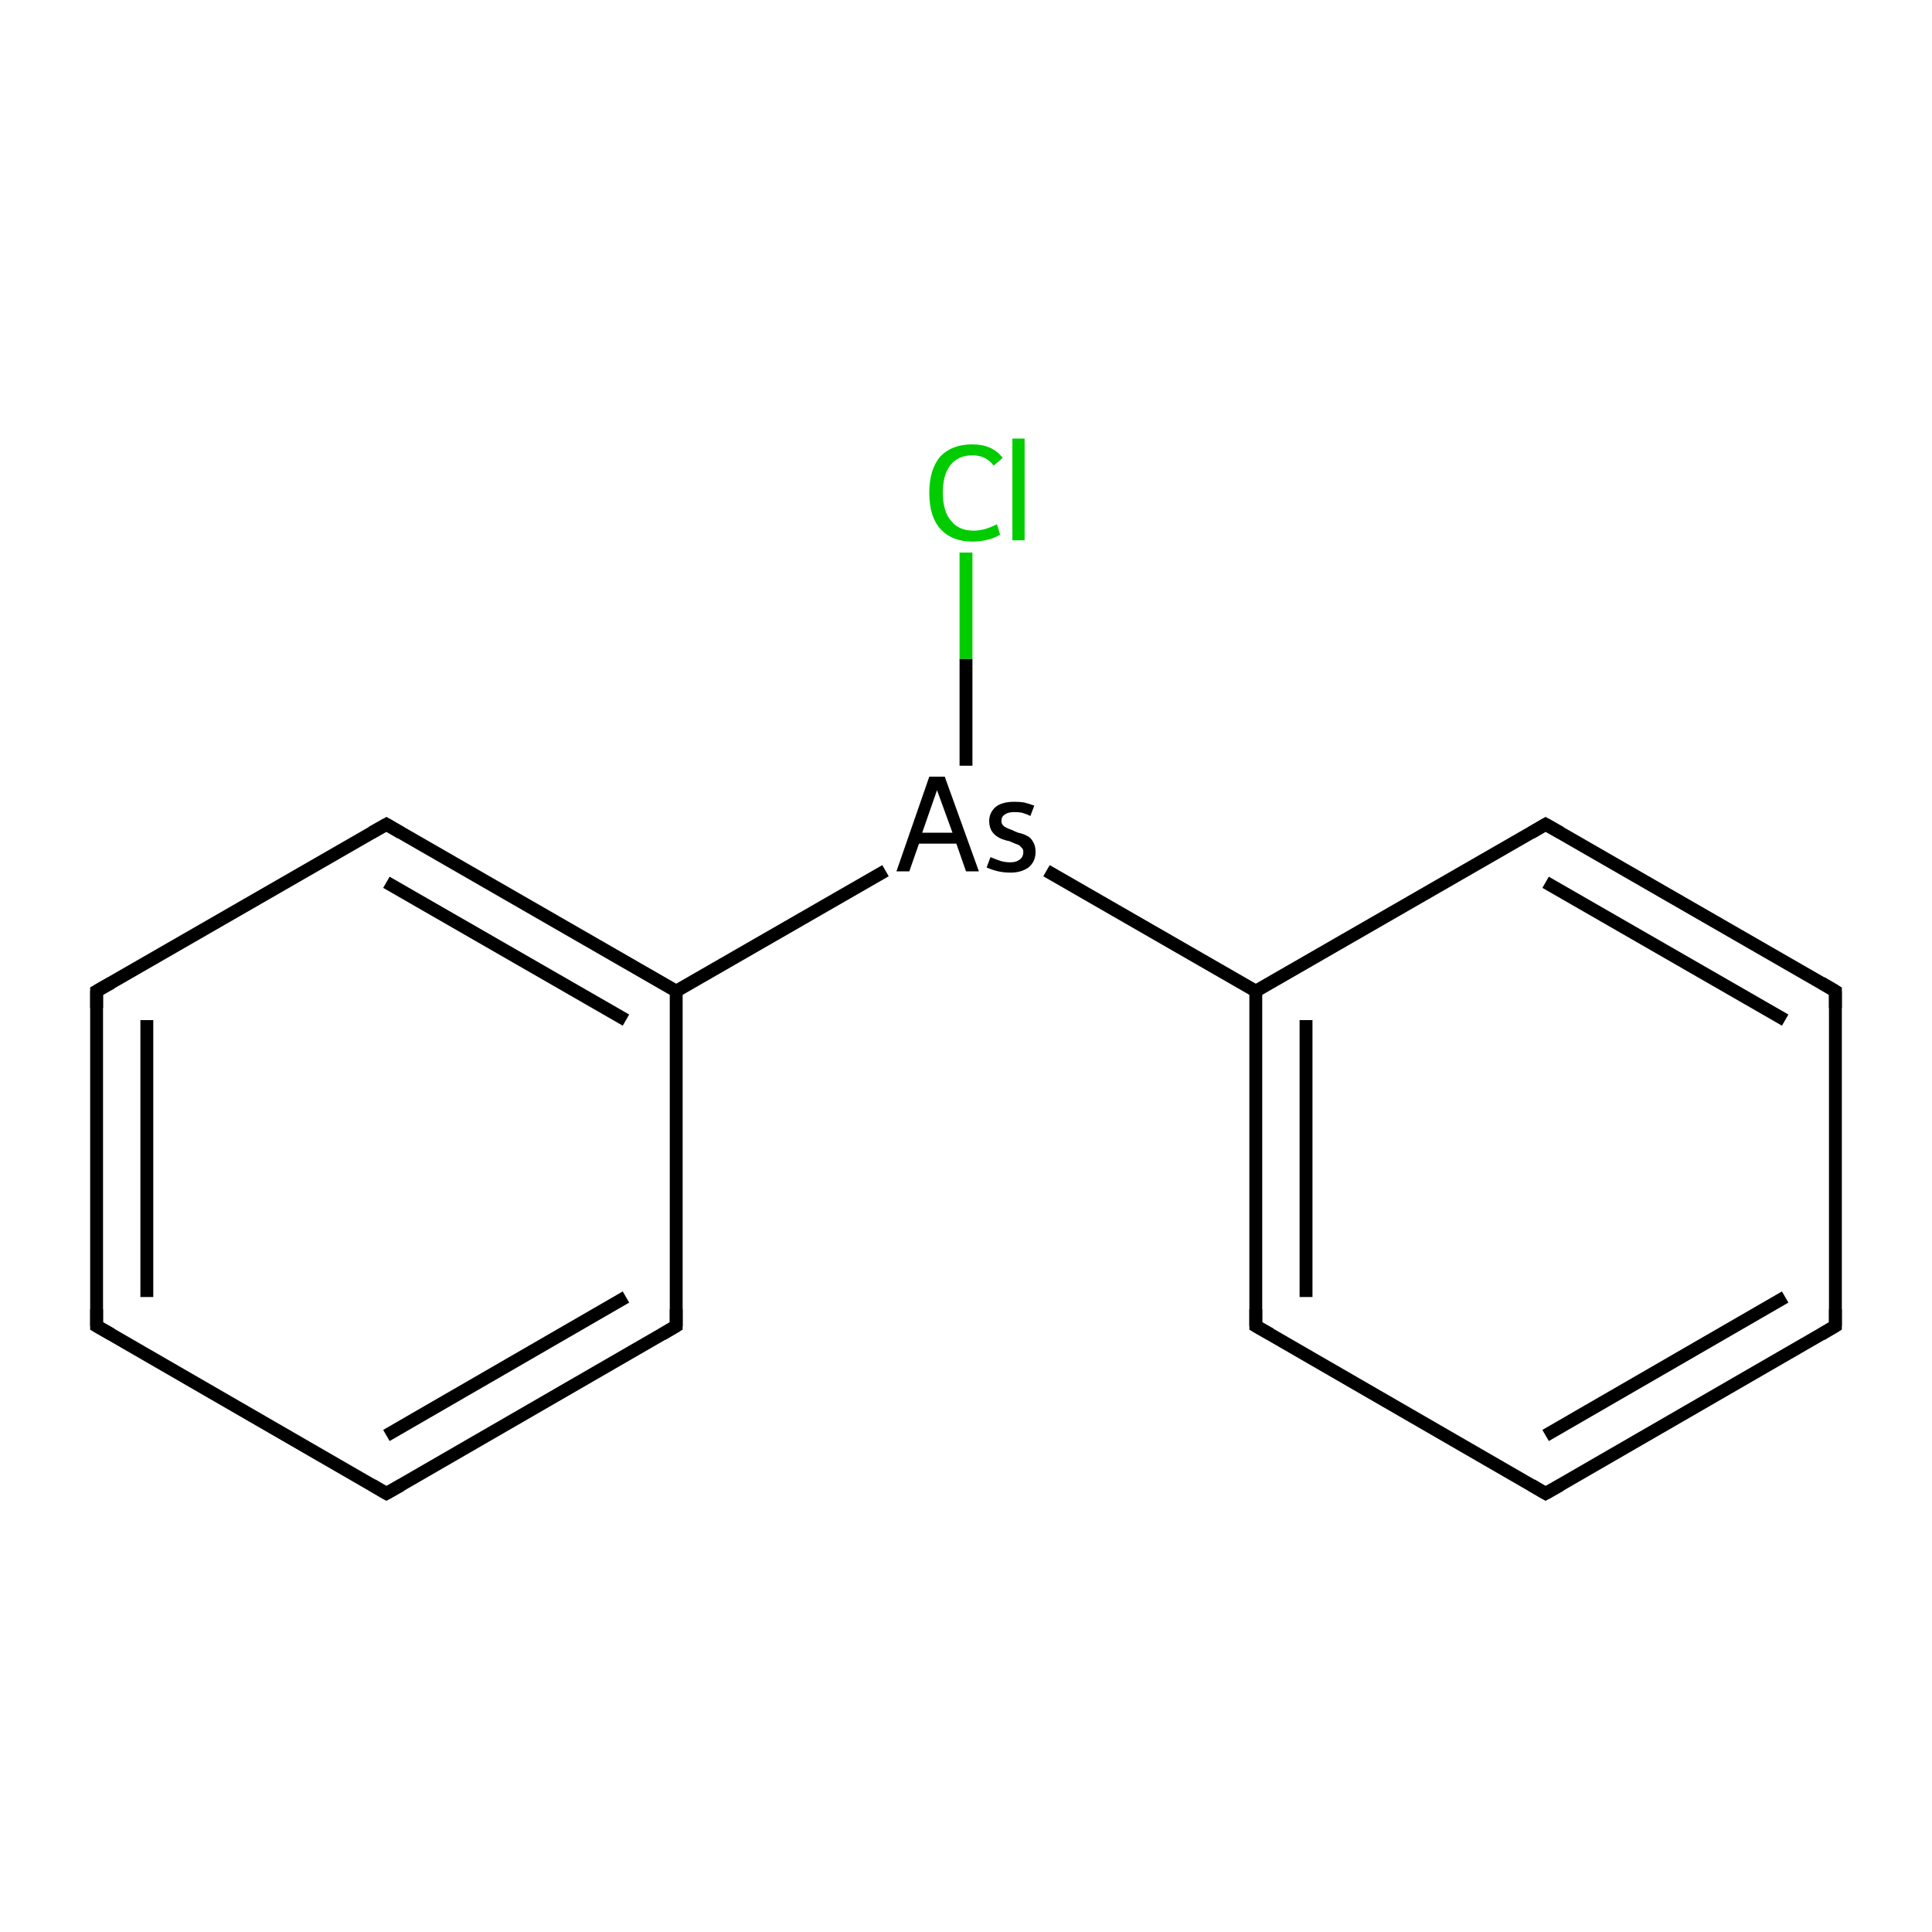 <?xml version='1.0' encoding='iso-8859-1'?>
<svg version='1.1' baseProfile='full'
              xmlns='http://www.w3.org/2000/svg'
                      xmlns:rdkit='http://www.rdkit.org/xml'
                      xmlns:xlink='http://www.w3.org/1999/xlink'
                  xml:space='preserve'
width='300px' height='300px' viewBox='0 0 300 300'>
<!-- END OF HEADER -->
<rect style='opacity:1.0;fill:#FFFFFF;stroke:none' width='300.0' height='300.0' x='0.0' y='0.0'> </rect>
<path class='bond-0 atom-0 atom-1' d='M 15.0,205.9 L 15.0,153.9' style='fill:none;fill-rule:evenodd;stroke:#000000;stroke-width:2.0px;stroke-linecap:butt;stroke-linejoin:miter;stroke-opacity:1' />
<path class='bond-0 atom-0 atom-1' d='M 22.8,201.4 L 22.8,158.4' style='fill:none;fill-rule:evenodd;stroke:#000000;stroke-width:2.0px;stroke-linecap:butt;stroke-linejoin:miter;stroke-opacity:1' />
<path class='bond-1 atom-1 atom-2' d='M 15.0,153.9 L 60.0,128.0' style='fill:none;fill-rule:evenodd;stroke:#000000;stroke-width:2.0px;stroke-linecap:butt;stroke-linejoin:miter;stroke-opacity:1' />
<path class='bond-2 atom-2 atom-3' d='M 60.0,128.0 L 105.0,153.9' style='fill:none;fill-rule:evenodd;stroke:#000000;stroke-width:2.0px;stroke-linecap:butt;stroke-linejoin:miter;stroke-opacity:1' />
<path class='bond-2 atom-2 atom-3' d='M 60.0,137.0 L 97.2,158.4' style='fill:none;fill-rule:evenodd;stroke:#000000;stroke-width:2.0px;stroke-linecap:butt;stroke-linejoin:miter;stroke-opacity:1' />
<path class='bond-3 atom-3 atom-4' d='M 105.0,153.9 L 105.0,205.9' style='fill:none;fill-rule:evenodd;stroke:#000000;stroke-width:2.0px;stroke-linecap:butt;stroke-linejoin:miter;stroke-opacity:1' />
<path class='bond-4 atom-4 atom-5' d='M 105.0,205.9 L 60.0,231.9' style='fill:none;fill-rule:evenodd;stroke:#000000;stroke-width:2.0px;stroke-linecap:butt;stroke-linejoin:miter;stroke-opacity:1' />
<path class='bond-4 atom-4 atom-5' d='M 97.2,201.4 L 60.0,222.9' style='fill:none;fill-rule:evenodd;stroke:#000000;stroke-width:2.0px;stroke-linecap:butt;stroke-linejoin:miter;stroke-opacity:1' />
<path class='bond-5 atom-3 atom-6' d='M 105.0,153.9 L 137.5,135.2' style='fill:none;fill-rule:evenodd;stroke:#000000;stroke-width:2.0px;stroke-linecap:butt;stroke-linejoin:miter;stroke-opacity:1' />
<path class='bond-6 atom-6 atom-7' d='M 162.5,135.2 L 195.0,153.9' style='fill:none;fill-rule:evenodd;stroke:#000000;stroke-width:2.0px;stroke-linecap:butt;stroke-linejoin:miter;stroke-opacity:1' />
<path class='bond-7 atom-7 atom-8' d='M 195.0,153.9 L 195.0,205.9' style='fill:none;fill-rule:evenodd;stroke:#000000;stroke-width:2.0px;stroke-linecap:butt;stroke-linejoin:miter;stroke-opacity:1' />
<path class='bond-7 atom-7 atom-8' d='M 202.8,158.4 L 202.8,201.4' style='fill:none;fill-rule:evenodd;stroke:#000000;stroke-width:2.0px;stroke-linecap:butt;stroke-linejoin:miter;stroke-opacity:1' />
<path class='bond-8 atom-8 atom-9' d='M 195.0,205.9 L 240.0,231.9' style='fill:none;fill-rule:evenodd;stroke:#000000;stroke-width:2.0px;stroke-linecap:butt;stroke-linejoin:miter;stroke-opacity:1' />
<path class='bond-9 atom-9 atom-10' d='M 240.0,231.9 L 285.0,205.9' style='fill:none;fill-rule:evenodd;stroke:#000000;stroke-width:2.0px;stroke-linecap:butt;stroke-linejoin:miter;stroke-opacity:1' />
<path class='bond-9 atom-9 atom-10' d='M 240.0,222.9 L 277.2,201.4' style='fill:none;fill-rule:evenodd;stroke:#000000;stroke-width:2.0px;stroke-linecap:butt;stroke-linejoin:miter;stroke-opacity:1' />
<path class='bond-10 atom-10 atom-11' d='M 285.0,205.9 L 285.0,153.9' style='fill:none;fill-rule:evenodd;stroke:#000000;stroke-width:2.0px;stroke-linecap:butt;stroke-linejoin:miter;stroke-opacity:1' />
<path class='bond-11 atom-11 atom-12' d='M 285.0,153.9 L 240.0,128.0' style='fill:none;fill-rule:evenodd;stroke:#000000;stroke-width:2.0px;stroke-linecap:butt;stroke-linejoin:miter;stroke-opacity:1' />
<path class='bond-11 atom-11 atom-12' d='M 277.2,158.4 L 240.0,137.0' style='fill:none;fill-rule:evenodd;stroke:#000000;stroke-width:2.0px;stroke-linecap:butt;stroke-linejoin:miter;stroke-opacity:1' />
<path class='bond-12 atom-6 atom-13' d='M 150.0,118.9 L 150.0,102.3' style='fill:none;fill-rule:evenodd;stroke:#000000;stroke-width:2.0px;stroke-linecap:butt;stroke-linejoin:miter;stroke-opacity:1' />
<path class='bond-12 atom-6 atom-13' d='M 150.0,102.3 L 150.0,85.8' style='fill:none;fill-rule:evenodd;stroke:#00CC00;stroke-width:2.0px;stroke-linecap:butt;stroke-linejoin:miter;stroke-opacity:1' />
<path class='bond-13 atom-5 atom-0' d='M 60.0,231.9 L 15.0,205.9' style='fill:none;fill-rule:evenodd;stroke:#000000;stroke-width:2.0px;stroke-linecap:butt;stroke-linejoin:miter;stroke-opacity:1' />
<path class='bond-14 atom-12 atom-7' d='M 240.0,128.0 L 195.0,153.9' style='fill:none;fill-rule:evenodd;stroke:#000000;stroke-width:2.0px;stroke-linecap:butt;stroke-linejoin:miter;stroke-opacity:1' />
<path d='M 15.0,203.3 L 15.0,205.9 L 17.3,207.2' style='fill:none;stroke:#000000;stroke-width:2.0px;stroke-linecap:butt;stroke-linejoin:miter;stroke-miterlimit:10;stroke-opacity:1;' />
<path d='M 15.0,156.5 L 15.0,153.9 L 17.3,152.6' style='fill:none;stroke:#000000;stroke-width:2.0px;stroke-linecap:butt;stroke-linejoin:miter;stroke-miterlimit:10;stroke-opacity:1;' />
<path d='M 57.7,129.3 L 60.0,128.0 L 62.2,129.3' style='fill:none;stroke:#000000;stroke-width:2.0px;stroke-linecap:butt;stroke-linejoin:miter;stroke-miterlimit:10;stroke-opacity:1;' />
<path d='M 105.0,203.3 L 105.0,205.9 L 102.8,207.2' style='fill:none;stroke:#000000;stroke-width:2.0px;stroke-linecap:butt;stroke-linejoin:miter;stroke-miterlimit:10;stroke-opacity:1;' />
<path d='M 62.3,230.6 L 60.0,231.9 L 57.8,230.6' style='fill:none;stroke:#000000;stroke-width:2.0px;stroke-linecap:butt;stroke-linejoin:miter;stroke-miterlimit:10;stroke-opacity:1;' />
<path d='M 195.0,203.3 L 195.0,205.9 L 197.3,207.2' style='fill:none;stroke:#000000;stroke-width:2.0px;stroke-linecap:butt;stroke-linejoin:miter;stroke-miterlimit:10;stroke-opacity:1;' />
<path d='M 237.8,230.6 L 240.0,231.9 L 242.3,230.6' style='fill:none;stroke:#000000;stroke-width:2.0px;stroke-linecap:butt;stroke-linejoin:miter;stroke-miterlimit:10;stroke-opacity:1;' />
<path d='M 282.8,207.2 L 285.0,205.9 L 285.0,203.3' style='fill:none;stroke:#000000;stroke-width:2.0px;stroke-linecap:butt;stroke-linejoin:miter;stroke-miterlimit:10;stroke-opacity:1;' />
<path d='M 285.0,156.5 L 285.0,153.9 L 282.8,152.6' style='fill:none;stroke:#000000;stroke-width:2.0px;stroke-linecap:butt;stroke-linejoin:miter;stroke-miterlimit:10;stroke-opacity:1;' />
<path d='M 242.3,129.3 L 240.0,128.0 L 237.8,129.3' style='fill:none;stroke:#000000;stroke-width:2.0px;stroke-linecap:butt;stroke-linejoin:miter;stroke-miterlimit:10;stroke-opacity:1;' />
<path class='atom-6' d='M 150.0 135.3
L 148.5 131.0
L 142.7 131.0
L 141.2 135.3
L 139.2 135.3
L 144.3 120.6
L 146.7 120.6
L 152.0 135.3
L 150.0 135.3
M 143.2 129.3
L 147.9 129.3
L 145.5 122.7
L 143.2 129.3
' fill='#000000'/>
<path class='atom-6' d='M 153.8 133.1
Q 154.8 133.5, 155.4 133.7
Q 156.1 133.9, 156.9 133.9
Q 157.8 133.9, 158.3 133.5
Q 158.9 133.1, 158.9 132.3
Q 158.9 131.8, 158.6 131.6
Q 158.3 131.2, 157.9 131.1
Q 157.6 131.0, 156.7 130.6
Q 156.5 130.6, 155.6 130.3
Q 154.6 129.9, 154.1 129.2
Q 153.6 128.5, 153.6 127.5
Q 153.6 126.2, 154.6 125.3
Q 155.6 124.5, 157.5 124.5
Q 158.3 124.5, 159.0 124.6
Q 159.8 124.8, 160.6 125.1
L 160.0 126.7
Q 159.4 126.4, 158.7 126.2
Q 158.2 126.1, 157.5 126.1
Q 156.5 126.1, 156.0 126.5
Q 155.5 126.8, 155.5 127.5
Q 155.5 128.0, 155.9 128.3
Q 156.3 128.6, 157.2 128.9
Q 157.4 129.0, 157.6 129.1
L 158.1 129.3
Q 159.0 129.5, 159.5 129.8
Q 160.1 130.1, 160.4 130.7
Q 160.8 131.3, 160.8 132.3
Q 160.8 133.8, 159.7 134.7
Q 158.6 135.5, 156.9 135.5
Q 155.9 135.5, 155.0 135.3
Q 154.1 135.1, 153.2 134.7
L 153.8 133.1
' fill='#000000'/>
<path class='atom-13' d='M 144.3 76.5
Q 144.3 72.9, 146.0 70.9
Q 147.8 69.0, 151.0 69.0
Q 154.1 69.0, 155.7 71.1
L 154.3 72.3
Q 153.1 70.7, 151.0 70.7
Q 148.8 70.7, 147.6 72.2
Q 146.4 73.7, 146.4 76.5
Q 146.4 79.4, 147.7 80.9
Q 148.9 82.4, 151.2 82.4
Q 152.9 82.4, 154.8 81.4
L 155.3 83.0
Q 154.6 83.5, 153.4 83.8
Q 152.2 84.1, 151.0 84.1
Q 147.8 84.1, 146.0 82.1
Q 144.3 80.2, 144.3 76.5
' fill='#00CC00'/>
<path class='atom-13' d='M 157.2 68.1
L 159.1 68.1
L 159.1 83.9
L 157.2 83.9
L 157.2 68.1
' fill='#00CC00'/>
</svg>
